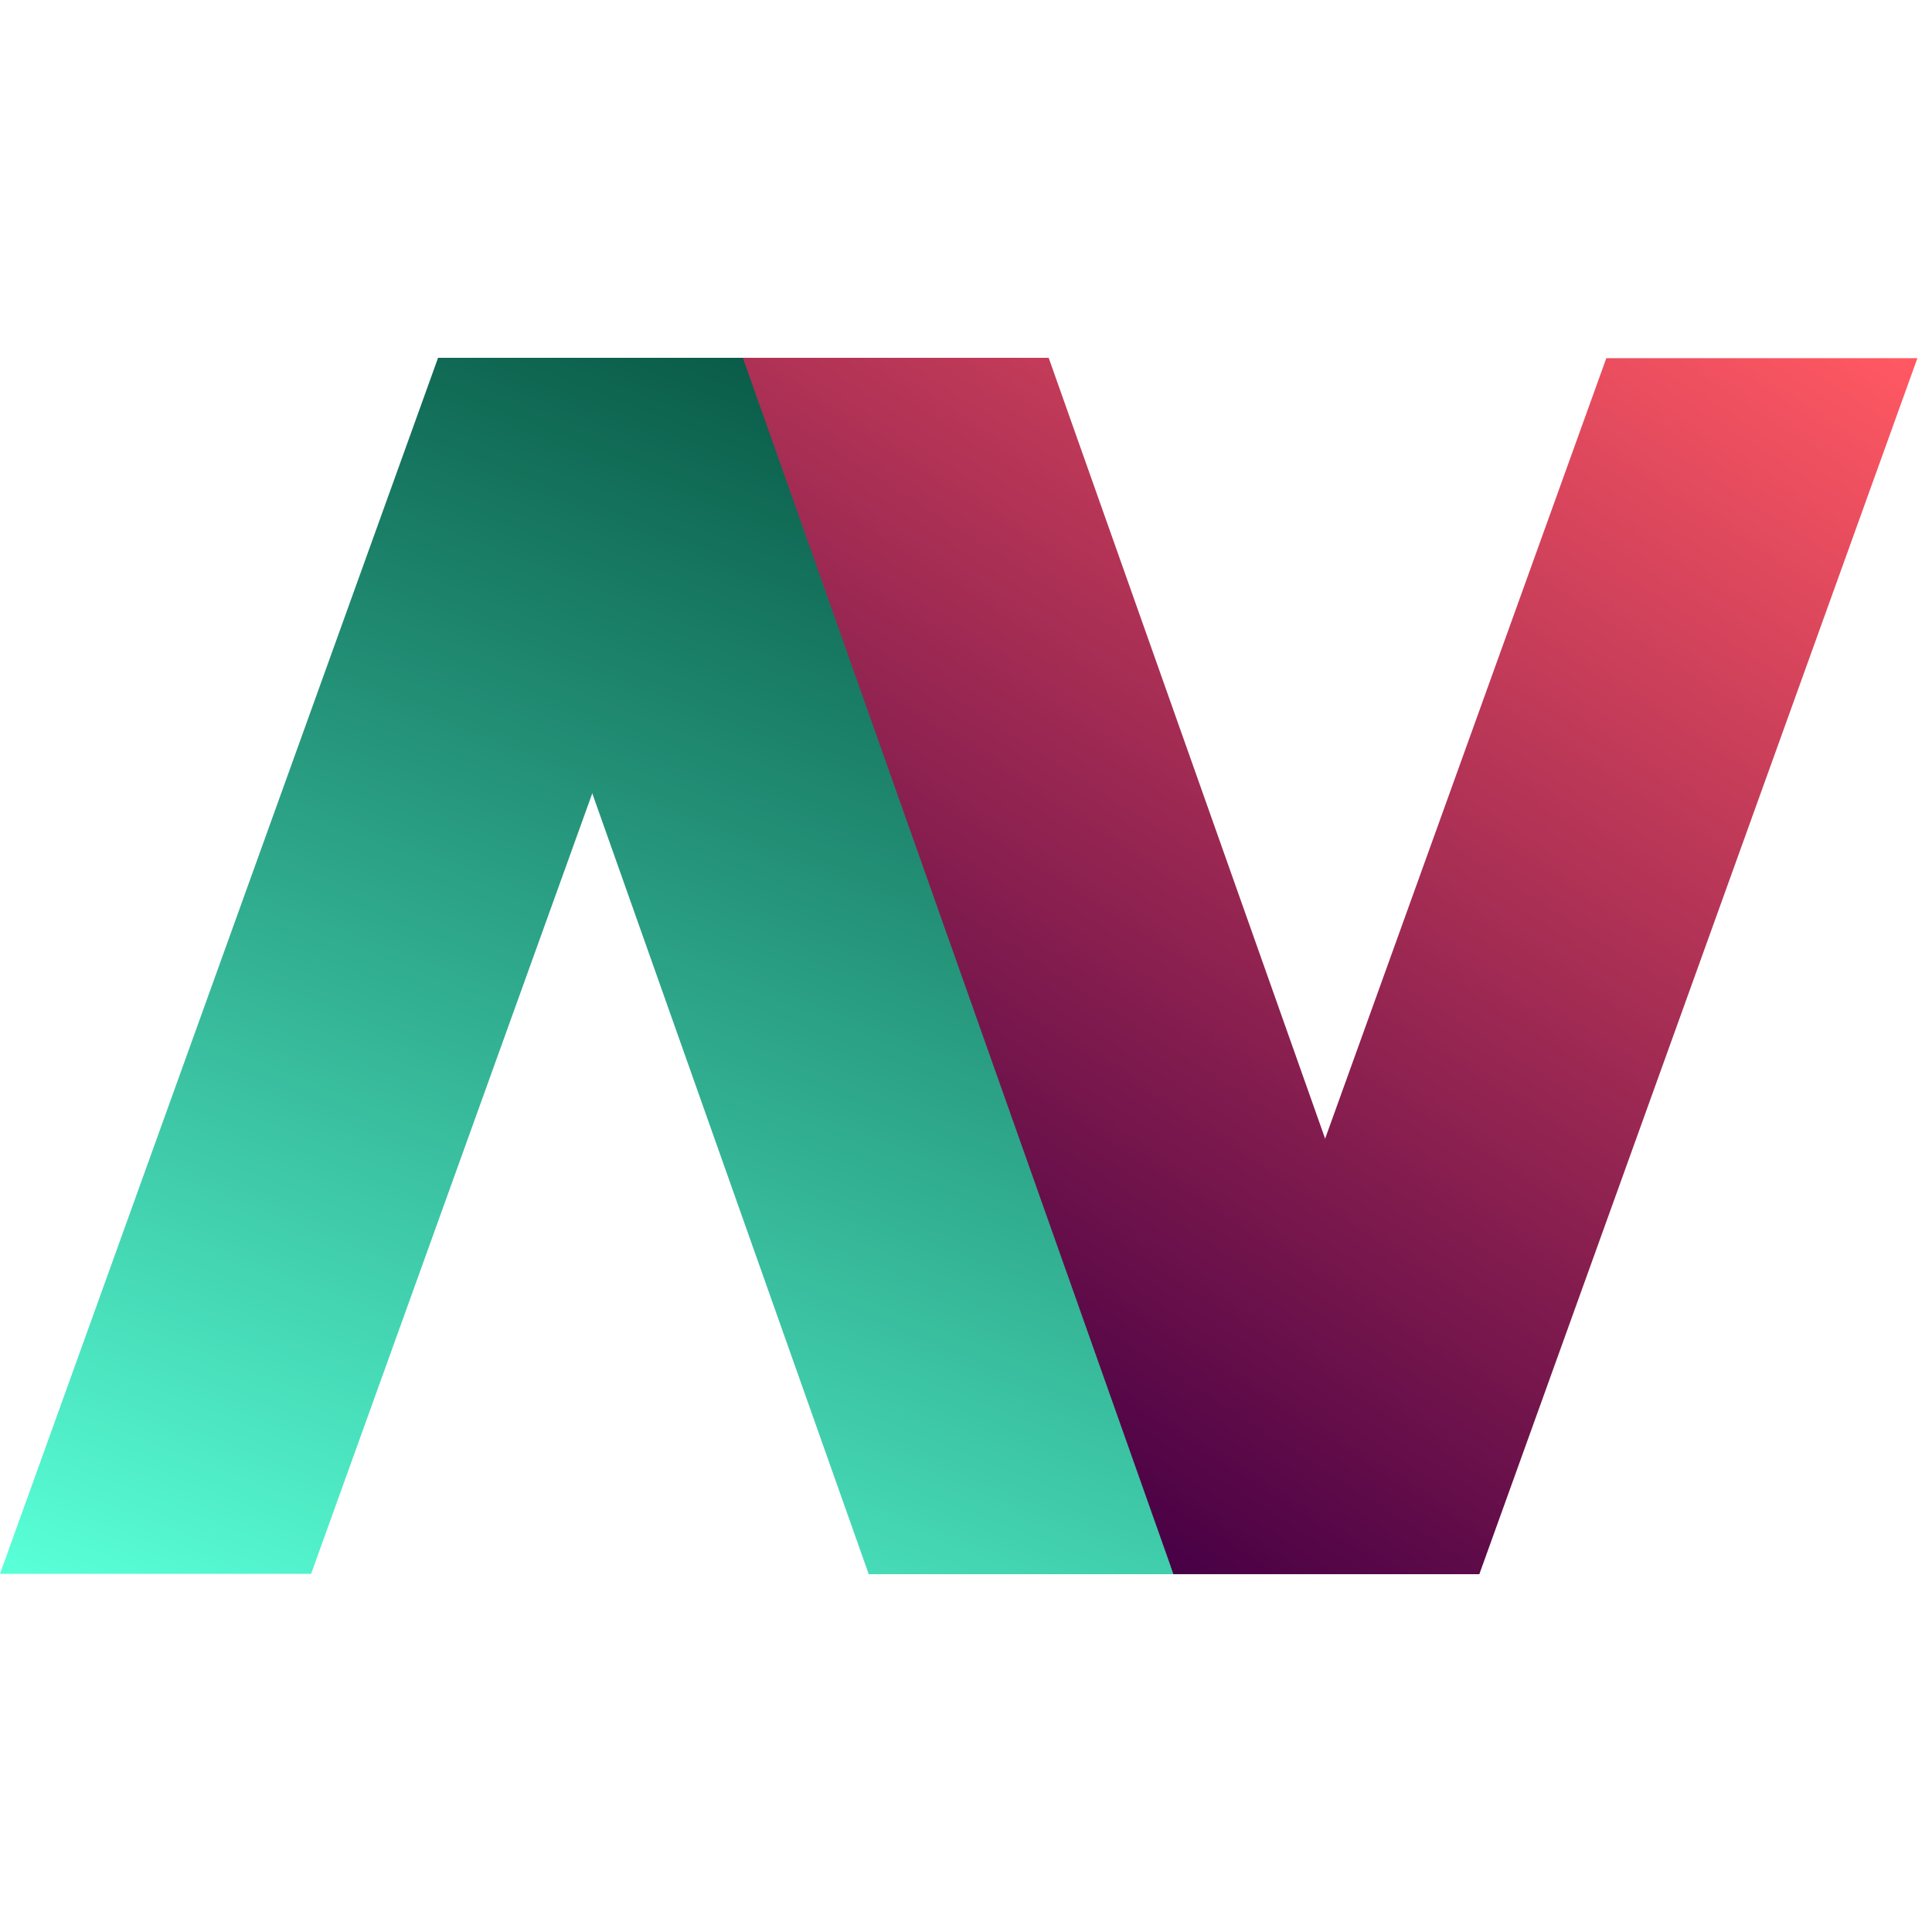 <svg width="128" height="128" viewBox="0 0 128 128" fill="none" xmlns="http://www.w3.org/2000/svg">
<g style="mix-blend-mode:screen">
<path fill-rule="evenodd" clip-rule="evenodd" d="M49.278 23.704H29.024L0 104.27H20.611L49.41 24.33L49.453 24.21L49.278 23.704Z" fill="url(#paint0_linear_76_6)"/>
<path d="M57.556 104.296L77.818 104.296L49.286 23.704H29.024L57.556 104.296Z" fill="url(#paint1_linear_76_6)"/>
<path fill-rule="evenodd" clip-rule="evenodd" d="M77.756 104.296H98.009L127.033 23.73H106.422L77.623 103.67L77.58 103.79L77.756 104.296Z" fill="url(#paint2_linear_76_6)"/>
<path d="M69.477 23.704L49.215 23.704L77.747 104.296H98.009L69.477 23.704Z" fill="url(#paint3_linear_76_6)"/>
</g>
<defs>
<linearGradient id="paint0_linear_76_6" x1="80.34" y1="23.704" x2="42.477" y2="120.12" gradientUnits="userSpaceOnUse">
<stop stop-color="#004837"/>
<stop offset="1" stop-color="#58FFD7"/>
</linearGradient>
<linearGradient id="paint1_linear_76_6" x1="80.34" y1="23.704" x2="42.477" y2="120.12" gradientUnits="userSpaceOnUse">
<stop stop-color="#004837"/>
<stop offset="1" stop-color="#58FFD7"/>
</linearGradient>
<linearGradient id="paint2_linear_76_6" x1="77.818" y1="104.296" x2="128.38" y2="25.425" gradientUnits="userSpaceOnUse">
<stop stop-color="#480045"/>
<stop offset="1" stop-color="#FF5862"/>
</linearGradient>
<linearGradient id="paint3_linear_76_6" x1="77.818" y1="104.296" x2="128.38" y2="25.425" gradientUnits="userSpaceOnUse">
<stop stop-color="#480045"/>
<stop offset="1" stop-color="#FF5862"/>
</linearGradient>
</defs>
</svg>

